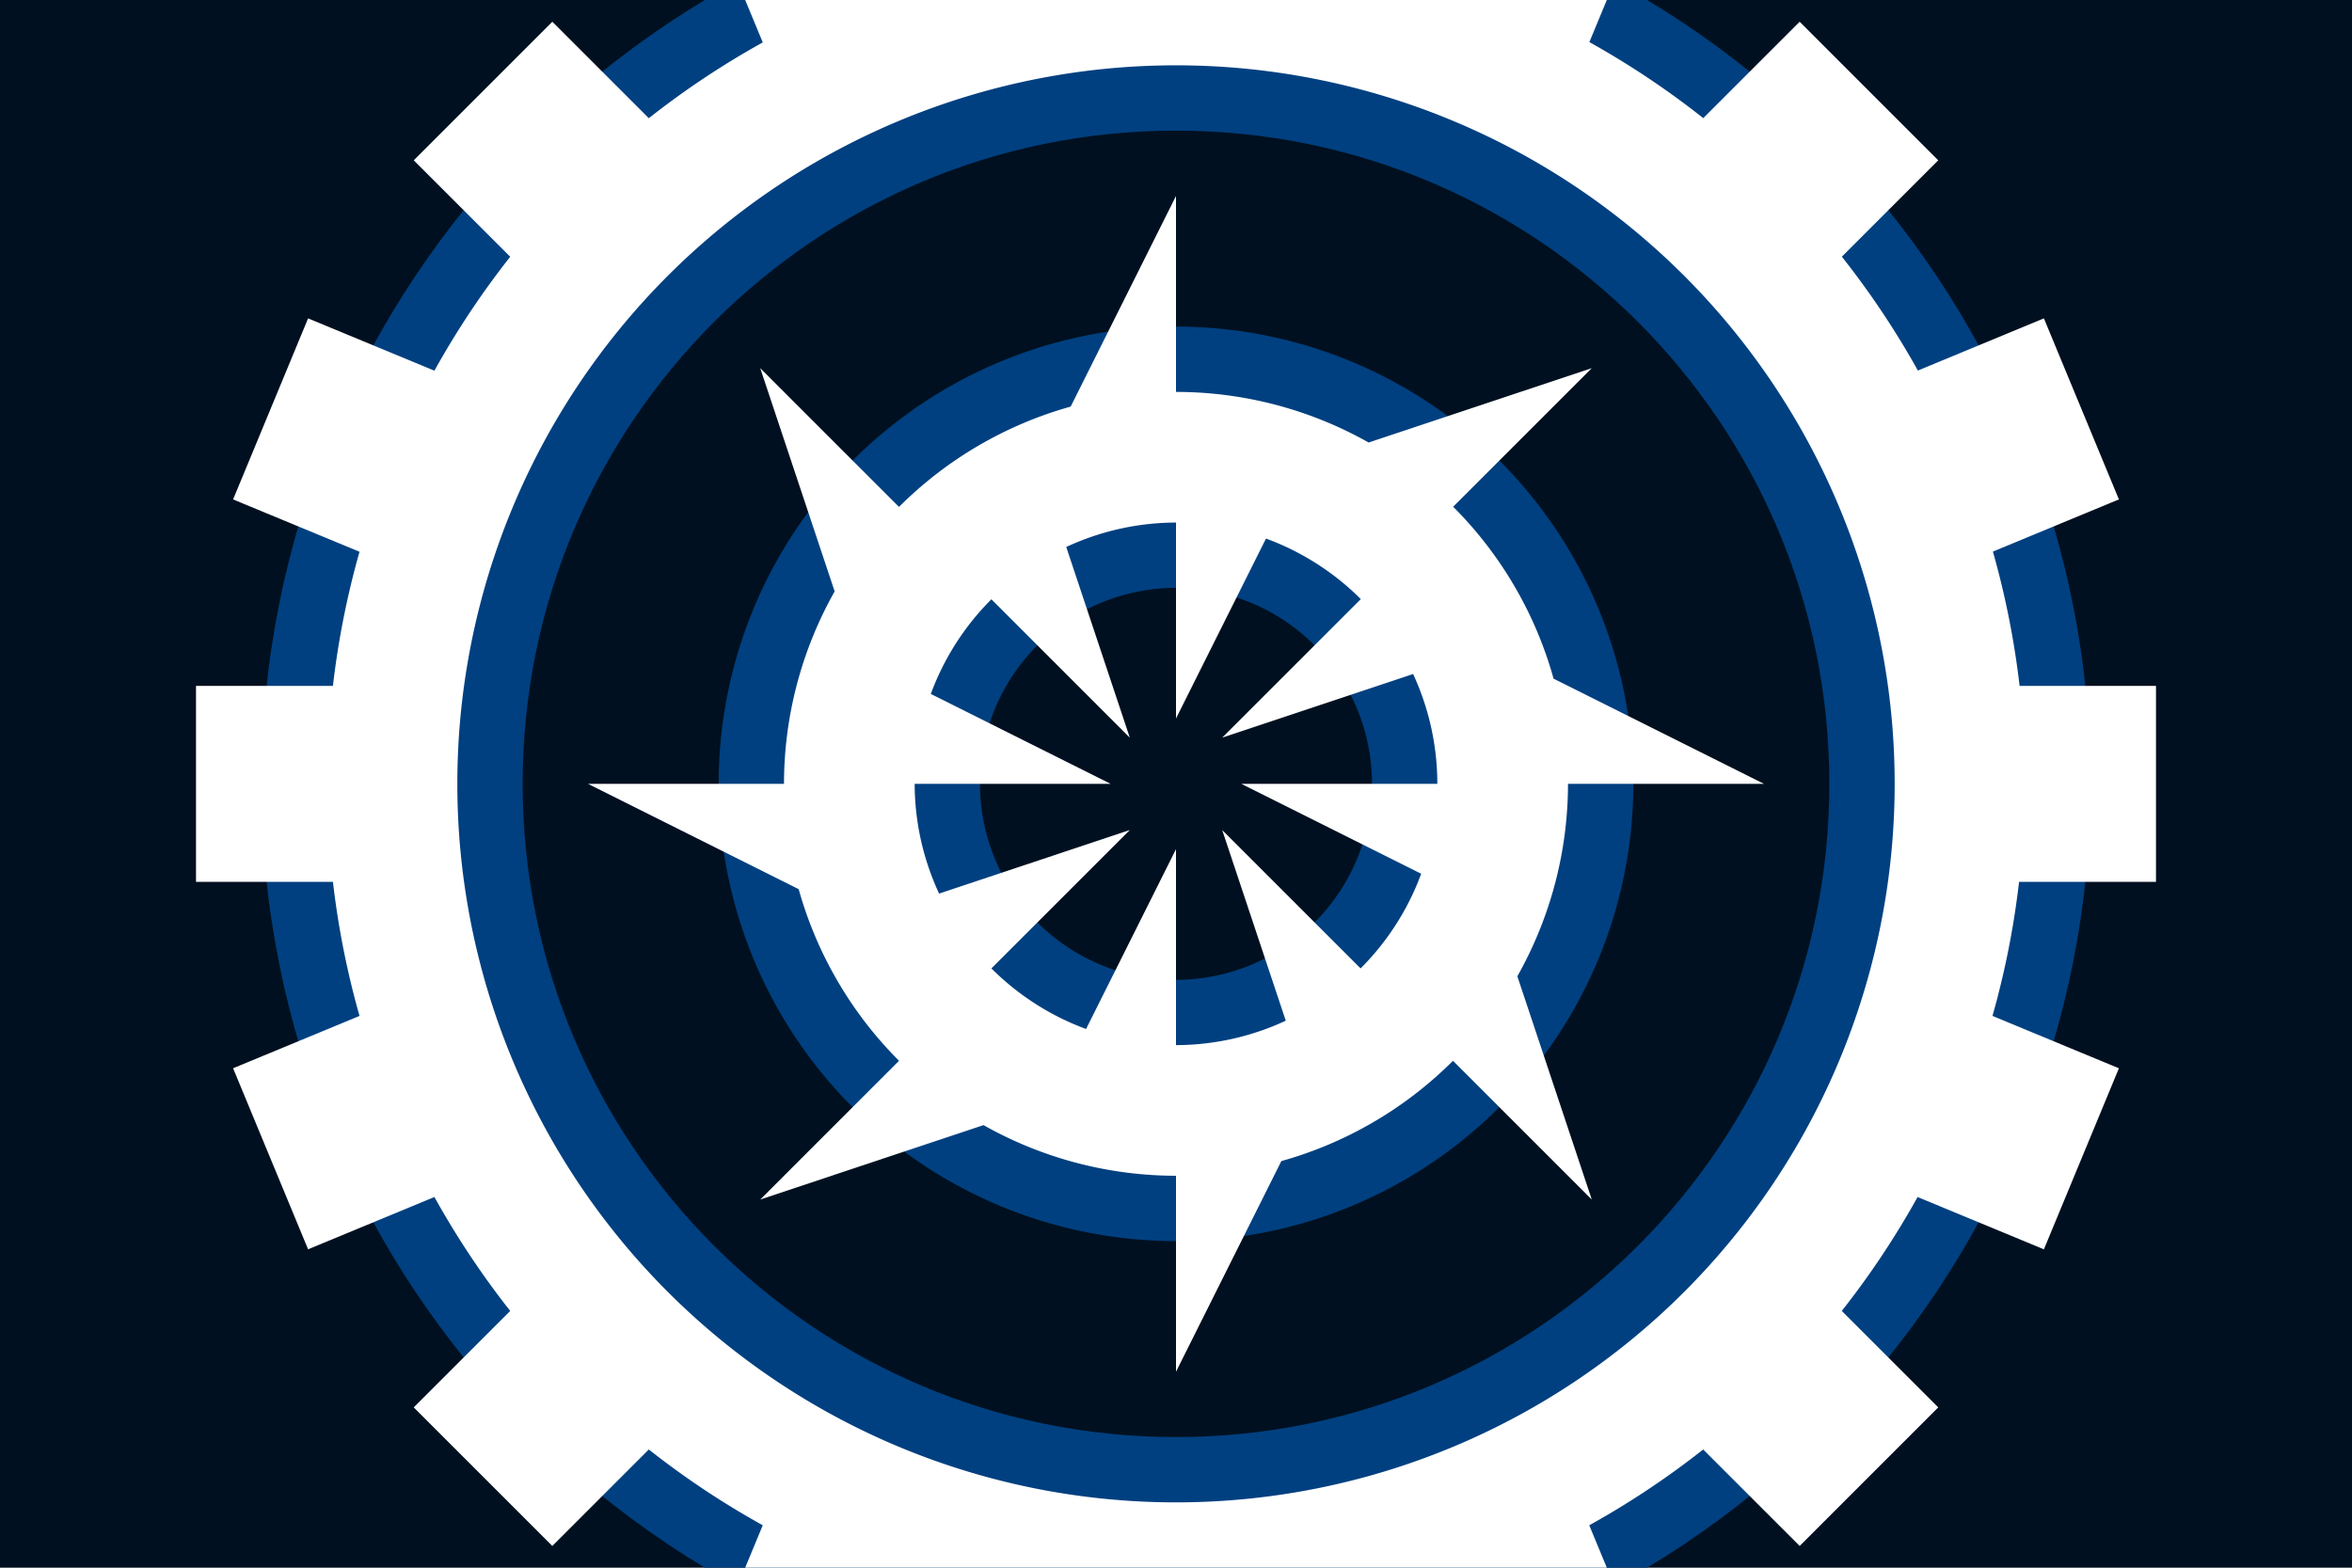 <?xml version="1.0" encoding="UTF-8" standalone="no"?>
<!-- Created with Inkscape (http://www.inkscape.org/) -->

<svg
   width="4607.999"
   height="3072"
   viewBox="0 0 1219.2 812.8"
   version="1.1"
   id="svg5"
   inkscape:version="1.2 (dc2aedaf03, 2022-05-15)"
   sodipodi:docname="Neptunial Flag.svg"
   inkscape:export-filename="Neptunial Flag.png"
   inkscape:export-xdpi="96"
   inkscape:export-ydpi="96"
   xmlns:inkscape="http://www.inkscape.org/namespaces/inkscape"
   xmlns:sodipodi="http://sodipodi.sourceforge.net/DTD/sodipodi-0.dtd"
   xmlns="http://www.w3.org/2000/svg"
   xmlns:svg="http://www.w3.org/2000/svg">
  <sodipodi:namedview
     id="namedview7"
     pagecolor="#505050"
     bordercolor="#eeeeee"
     borderopacity="1"
     inkscape:showpageshadow="0"
     inkscape:pageopacity="0"
     inkscape:pagecheckerboard="0"
     inkscape:deskcolor="#505050"
     inkscape:document-units="px"
     showgrid="true"
     inkscape:zoom="0.11196396"
     inkscape:cx="2241.7928"
     inkscape:cy="1482.62"
     inkscape:window-width="1366"
     inkscape:window-height="705"
     inkscape:window-x="-8"
     inkscape:window-y="-8"
     inkscape:window-maximized="1"
     inkscape:current-layer="svg5"
     showguides="true">
    <inkscape:grid
       type="xygrid"
       id="grid950"
       empspacing="64"
       originx="203.2"
       originy="135.467" />
  </sodipodi:namedview>
  <defs
     id="defs2" />
  <g
     id="g14896"
     inkscape:label="Flag 1"
     style="display:inline">
    <path
       id="rect184"
       style="display:inline;fill:#001020;fill-opacity:1;stroke-width:12.7;stroke-linecap:round;stroke-linejoin:round;paint-order:stroke fill markers"
       d="M 0,0 V 812.8 H 1219.2 V 0 Z"
       inkscape:label="Background" />
    <path
       id="path9130"
       style="display:inline;fill:#004080;fill-opacity:1;stroke-width:8.622;stroke-linecap:round;stroke-linejoin:round;paint-order:stroke fill markers"
       d="M 609.6,-67.733 C 483.852,-67.733 363.254,-17.78 274.337,71.137 185.42,160.054 135.467,280.652 135.467,406.4 c 0,125.748 49.953,246.346 138.871,335.263 88.917,88.917 209.515,138.871 335.263,138.871 125.748,0 246.346,-49.953 335.263,-138.871 88.917,-88.917 138.871,-209.515 138.871,-335.263 0,-125.748 -49.953,-246.346 -138.871,-335.263 C 855.946,-17.78 735.348,-67.733 609.6,-67.733 Z m 0,135.467 c 187.04,-6e-6 338.667,151.626 338.667,338.667 1e-5,187.04 -151.626,338.667 -338.667,338.667 C 422.56,745.067 270.933,593.44 270.933,406.4 270.933,219.36 422.56,67.733 609.6,67.733 Z"
       inkscape:label="Red Cog" />
    <path
       id="path8746"
       style="display:inline;fill:#ffffff;fill-opacity:1;stroke-width:9.878;stroke-linecap:round;stroke-linejoin:round;paint-order:stroke fill markers"
       d="m 558.8,-101.6 v 70.981 a 440.267,440.267 0 0 0 -69.525,13.781 l -27.145,-65.533 -93.867,38.88 27.123,65.48 a 440.267,440.267 0 0 0 -59.063,39.292 l -50.013,-50.013 -71.842,71.842 50.013,50.013 a 440.267,440.267 0 0 0 -39.292,59.063 l -65.48,-27.122 -38.881,93.866 65.533,27.145 a 440.267,440.267 0 0 0 -13.781,69.525 H 101.6 v 101.6 h 70.981 a 440.267,440.267 0 0 0 13.781,69.525 l -65.533,27.145 38.88,93.866 65.48,-27.122 a 440.267,440.267 0 0 0 39.292,59.063 l -50.013,50.013 71.842,71.842 50.013,-50.013 a 440.267,440.267 0 0 0 59.063,39.292 l -27.122,65.48 93.866,38.881 27.145,-65.533 a 440.267,440.267 0 0 0 69.525,13.781 v 70.981 h 101.6 v -70.981 a 440.267,440.267 0 0 0 69.525,-13.781 l 27.145,65.533 93.866,-38.881 -27.122,-65.48 a 440.267,440.267 0 0 0 59.063,-39.292 l 50.013,50.013 71.842,-71.842 -50.013,-50.013 a 440.267,440.267 0 0 0 39.292,-59.063 l 65.48,27.122 38.881,-93.866 -65.534,-27.145 a 440.267,440.267 0 0 0 13.781,-69.525 H 1117.6 V 355.6 h -70.711 a 440.267,440.267 0 0 0 -13.837,-69.614 l 65.319,-27.056 -38.881,-93.866 -65.321,27.056 A 440.267,440.267 0 0 0 954.756,133.086 L 1004.731,83.111 932.889,11.269 882.914,61.244 A 440.267,440.267 0 0 0 823.879,21.83 l 27.057,-65.32 -93.866,-38.881 -27.056,65.319 A 440.267,440.267 0 0 0 660.4,-30.889 V -101.6 Z m 50.8,135.467 A 372.533,372.533 0 0 1 982.133,406.4 372.533,372.533 0 0 1 609.6,778.933 372.533,372.533 0 0 1 237.067,406.4 372.533,372.533 0 0 1 609.6,33.867 Z"
       inkscape:label="White Cog" />
    <path
       id="path7822"
       style="display:inline;fill:#004080;fill-opacity:1;stroke-width:6.585;stroke-linecap:round;stroke-linejoin:round;paint-order:stroke fill markers"
       d="M 609.6,169.333 A 237.067,237.067 0 0 0 372.533,406.4 237.067,237.067 0 0 0 609.6,643.467 237.067,237.067 0 0 0 846.667,406.4 237.067,237.067 0 0 0 609.6,169.333 Z m 0,135.467 a 101.6,101.6 0 0 1 101.6,101.6 101.6,101.6 0 0 1 -101.6,101.6 101.6,101.6 0 0 1 -101.6,-101.6 101.6,101.6 0 0 1 101.6,-101.6 z"
       inkscape:label="Red Spikes" />
    <path
       id="path1004"
       style="display:inline;fill:#ffffff;fill-opacity:1;stroke-width:8.467;stroke-linecap:round;stroke-linejoin:round;paint-order:stroke fill markers"
       d="m 609.6,101.6 -54.605,109.21 a 203.2,203.2 0 0 0 -88.979,52.006 l -71.942,-71.942 38.584,115.753 a 203.2,203.2 0 0 0 -26.258,99.773 h -101.6 l 109.21,54.605 a 203.2,203.2 0 0 0 52.006,88.979 l -71.942,71.942 115.753,-38.584 a 203.2,203.2 0 0 0 99.773,26.258 v 101.6 L 664.205,601.99 a 203.2,203.2 0 0 0 88.979,-52.006 l 71.942,71.942 -38.584,-115.753 a 203.2,203.2 0 0 0 26.258,-99.773 h 101.6 L 805.328,351.864 A 203.2,203.2 0 0 0 753.272,262.728 l 71.855,-71.855 -115.672,38.557 a 203.2,203.2 0 0 0 -99.854,-26.231 z m 0,169.333 v 101.6 l 46.651,-93.303 a 135.467,135.467 0 0 1 49.138,31.38 l -71.842,71.842 98.962,-32.988 a 135.467,135.467 0 0 1 12.557,56.935 h -101.6 l 93.23,46.615 a 135.467,135.467 0 0 1 -31.409,49.072 l -71.74,-71.74 32.952,98.855 a 135.467,135.467 0 0 1 -56.899,12.664 v -101.6 l -46.615,93.23 a 135.467,135.467 0 0 1 -49.072,-31.409 l 71.74,-71.74 -98.855,32.952 a 135.467,135.467 0 0 1 -12.664,-56.899 h 101.6 l -93.23,-46.615 a 135.467,135.467 0 0 1 31.409,-49.072 l 71.74,71.74 -32.952,-98.855 a 135.467,135.467 0 0 1 56.899,-12.664 z"
       inkscape:label="White Spikes" />
  </g>
  <g
     id="g14978"
     inkscape:label="Flag 2"
     style="display:none">
    <path
       id="rect184-62"
       style="display:inline;fill:#ffffff;fill-opacity:1;stroke-width:12.7;stroke-linecap:round;stroke-linejoin:round;paint-order:stroke fill markers"
       d="M 0,0 V 812.8 H 1219.2 V 0 Z"
       inkscape:label="Background" />
    <path
       id="path14902"
       style="display:inline;fill:#c00000;fill-opacity:1;stroke-width:12.7;stroke-linecap:round;stroke-linejoin:round;paint-order:stroke fill markers"
       d="m 372.533,0 c 0,124.178 0,248.356 0,372.533 -124.178,0 -248.356,0 -372.533,0 v 67.733 c 124.178,0 248.356,0 372.533,0 0,124.178 0,248.356 0,372.533 h 67.733 c 0,-124.178 0,-248.356 0,-372.533 259.644,0 519.289,0 778.933,0 v -67.733 c -259.644,0 -519.289,0 -778.933,0 0,-124.178 0,-248.356 0,-372.533 z"
       sodipodi:nodetypes="ccccccccccccc"
       inkscape:label="Wide Stripes" />
    <path
       id="path14910"
       style="display:inline;fill:#c00000;fill-opacity:1;stroke-width:12.7;stroke-linecap:round;stroke-linejoin:round;paint-order:stroke fill markers"
       d="M 304.8,0 V 304.8 H 0 v 33.867 c 112.889,0 225.778,0 338.667,0 0,-112.889 0,-225.778 0,-338.667 z m 169.333,0 c 0,112.889 0,225.778 0,338.667 248.356,0 496.711,0 745.067,0 V 304.8 H 508 V 0 Z M 0,474.133 v 33.867 h 304.8 v 304.8 h 33.867 c 0,-112.889 0,-225.778 0,-338.667 -112.889,0 -225.778,0 -338.667,0 z m 474.133,0 c 0,112.889 0,225.778 0,338.667 h 33.867 V 508 H 1219.2 v -33.867 c -248.356,0 -496.711,0 -745.067,0 z"
       sodipodi:nodetypes="cccccccccccccccccccccccccccc"
       inkscape:label="Medium Stripes" />
    <path
       id="path14914"
       style="display:inline;fill:#c00000;fill-opacity:1;stroke-width:12.7;stroke-linecap:round;stroke-linejoin:round;paint-order:stroke fill markers"
       d="M 270.933,0 V 270.933 H 0 v 16.933 H 287.867 V 0 Z M 524.933,0 V 287.867 H 1219.2 V 270.933 H 541.867 V 0 Z M 0,524.933 v 16.933 h 270.933 v 270.933 h 16.933 V 524.933 Z m 524.933,0 v 287.867 h 16.933 V 541.867 H 1219.2 v -16.933 z"
       inkscape:label="Thin Stripes" />
    <path
       id="path12685"
       style="display:inline;fill:#ffffff;fill-opacity:1;stroke-width:8.467;stroke-linecap:round;stroke-linejoin:round;paint-order:stroke fill markers"
       d="M 406.4,169.333 A 237.067,237.067 0 0 0 169.333,406.4 237.067,237.067 0 0 0 406.4,643.467 237.067,237.067 0 0 0 643.467,406.4 237.067,237.067 0 0 0 406.4,169.333 Z"
       inkscape:label="White Circle" />
    <path
       id="path12688"
       style="display:inline;fill:#c00000;fill-opacity:1;stroke-width:10.16;stroke-linecap:round;stroke-linejoin:round;paint-order:stroke fill markers"
       d="m 372.533,169.333 v 36.814 a 203.2,203.2 0 0 0 -83.782,34.71 l -26.036,-26.036 -47.895,47.895 26.036,26.036 a 203.2,203.2 0 0 0 -34.71,83.782 h -36.814 v 67.733 h 36.814 a 203.2,203.2 0 0 0 34.71,83.782 l -26.036,26.036 47.895,47.895 26.036,-26.036 a 203.2,203.2 0 0 0 83.782,34.71 v 36.814 h 67.733 v -36.814 a 203.2,203.2 0 0 0 83.782,-34.71 l 26.036,26.036 47.895,-47.895 -26.036,-26.036 a 203.2,203.2 0 0 0 34.71,-83.782 h 36.814 v -67.733 h -36.814 a 203.2,203.2 0 0 0 -34.71,-83.782 l 26.036,-26.036 -47.895,-47.895 -26.036,26.036 A 203.2,203.2 0 0 0 440.267,206.147 v -36.814 z m 33.867,67.733 A 169.333,169.333 0 0 1 575.733,406.4 169.333,169.333 0 0 1 406.4,575.733 169.333,169.333 0 0 1 237.067,406.4 169.333,169.333 0 0 1 406.4,237.067 Z"
       inkscape:label="Big Cog" />
    <path
       id="path14528"
       style="display:inline;fill:#c00000;fill-opacity:1;stroke-width:25.401;stroke-linecap:round;stroke-linejoin:round;paint-order:stroke fill markers"
       d="m 389.467,287.867 v 18.407 a 101.6,101.6 0 0 0 -41.891,17.355 l -13.018,-13.018 -23.947,23.947 13.018,13.018 a 101.6,101.6 0 0 0 -17.355,41.891 h -18.407 v 33.867 h 18.407 a 101.6,101.6 0 0 0 17.355,41.891 l -13.018,13.018 23.947,23.947 13.018,-13.018 a 101.6,101.6 0 0 0 41.891,17.355 v 18.407 h 33.867 v -18.407 a 101.6,101.6 0 0 0 41.891,-17.355 l 13.018,13.018 23.947,-23.947 -13.018,-13.018 a 101.6,101.6 0 0 0 17.355,-41.891 h 18.407 v -33.867 h -18.363 A 101.6,101.6 0 0 0 489.211,347.536 l 12.979,-12.979 -23.947,-23.947 -12.979,12.979 a 101.6,101.6 0 0 0 -41.93,-17.36 v -18.363 z m 16.933,50.8 a 67.733,67.733 0 0 1 67.733,67.733 67.733,67.733 0 0 1 -67.733,67.733 67.733,67.733 0 0 1 -67.733,-67.733 67.733,67.733 0 0 1 67.733,-67.733 z"
       inkscape:label="Small Cog" />
  </g>
</svg>
